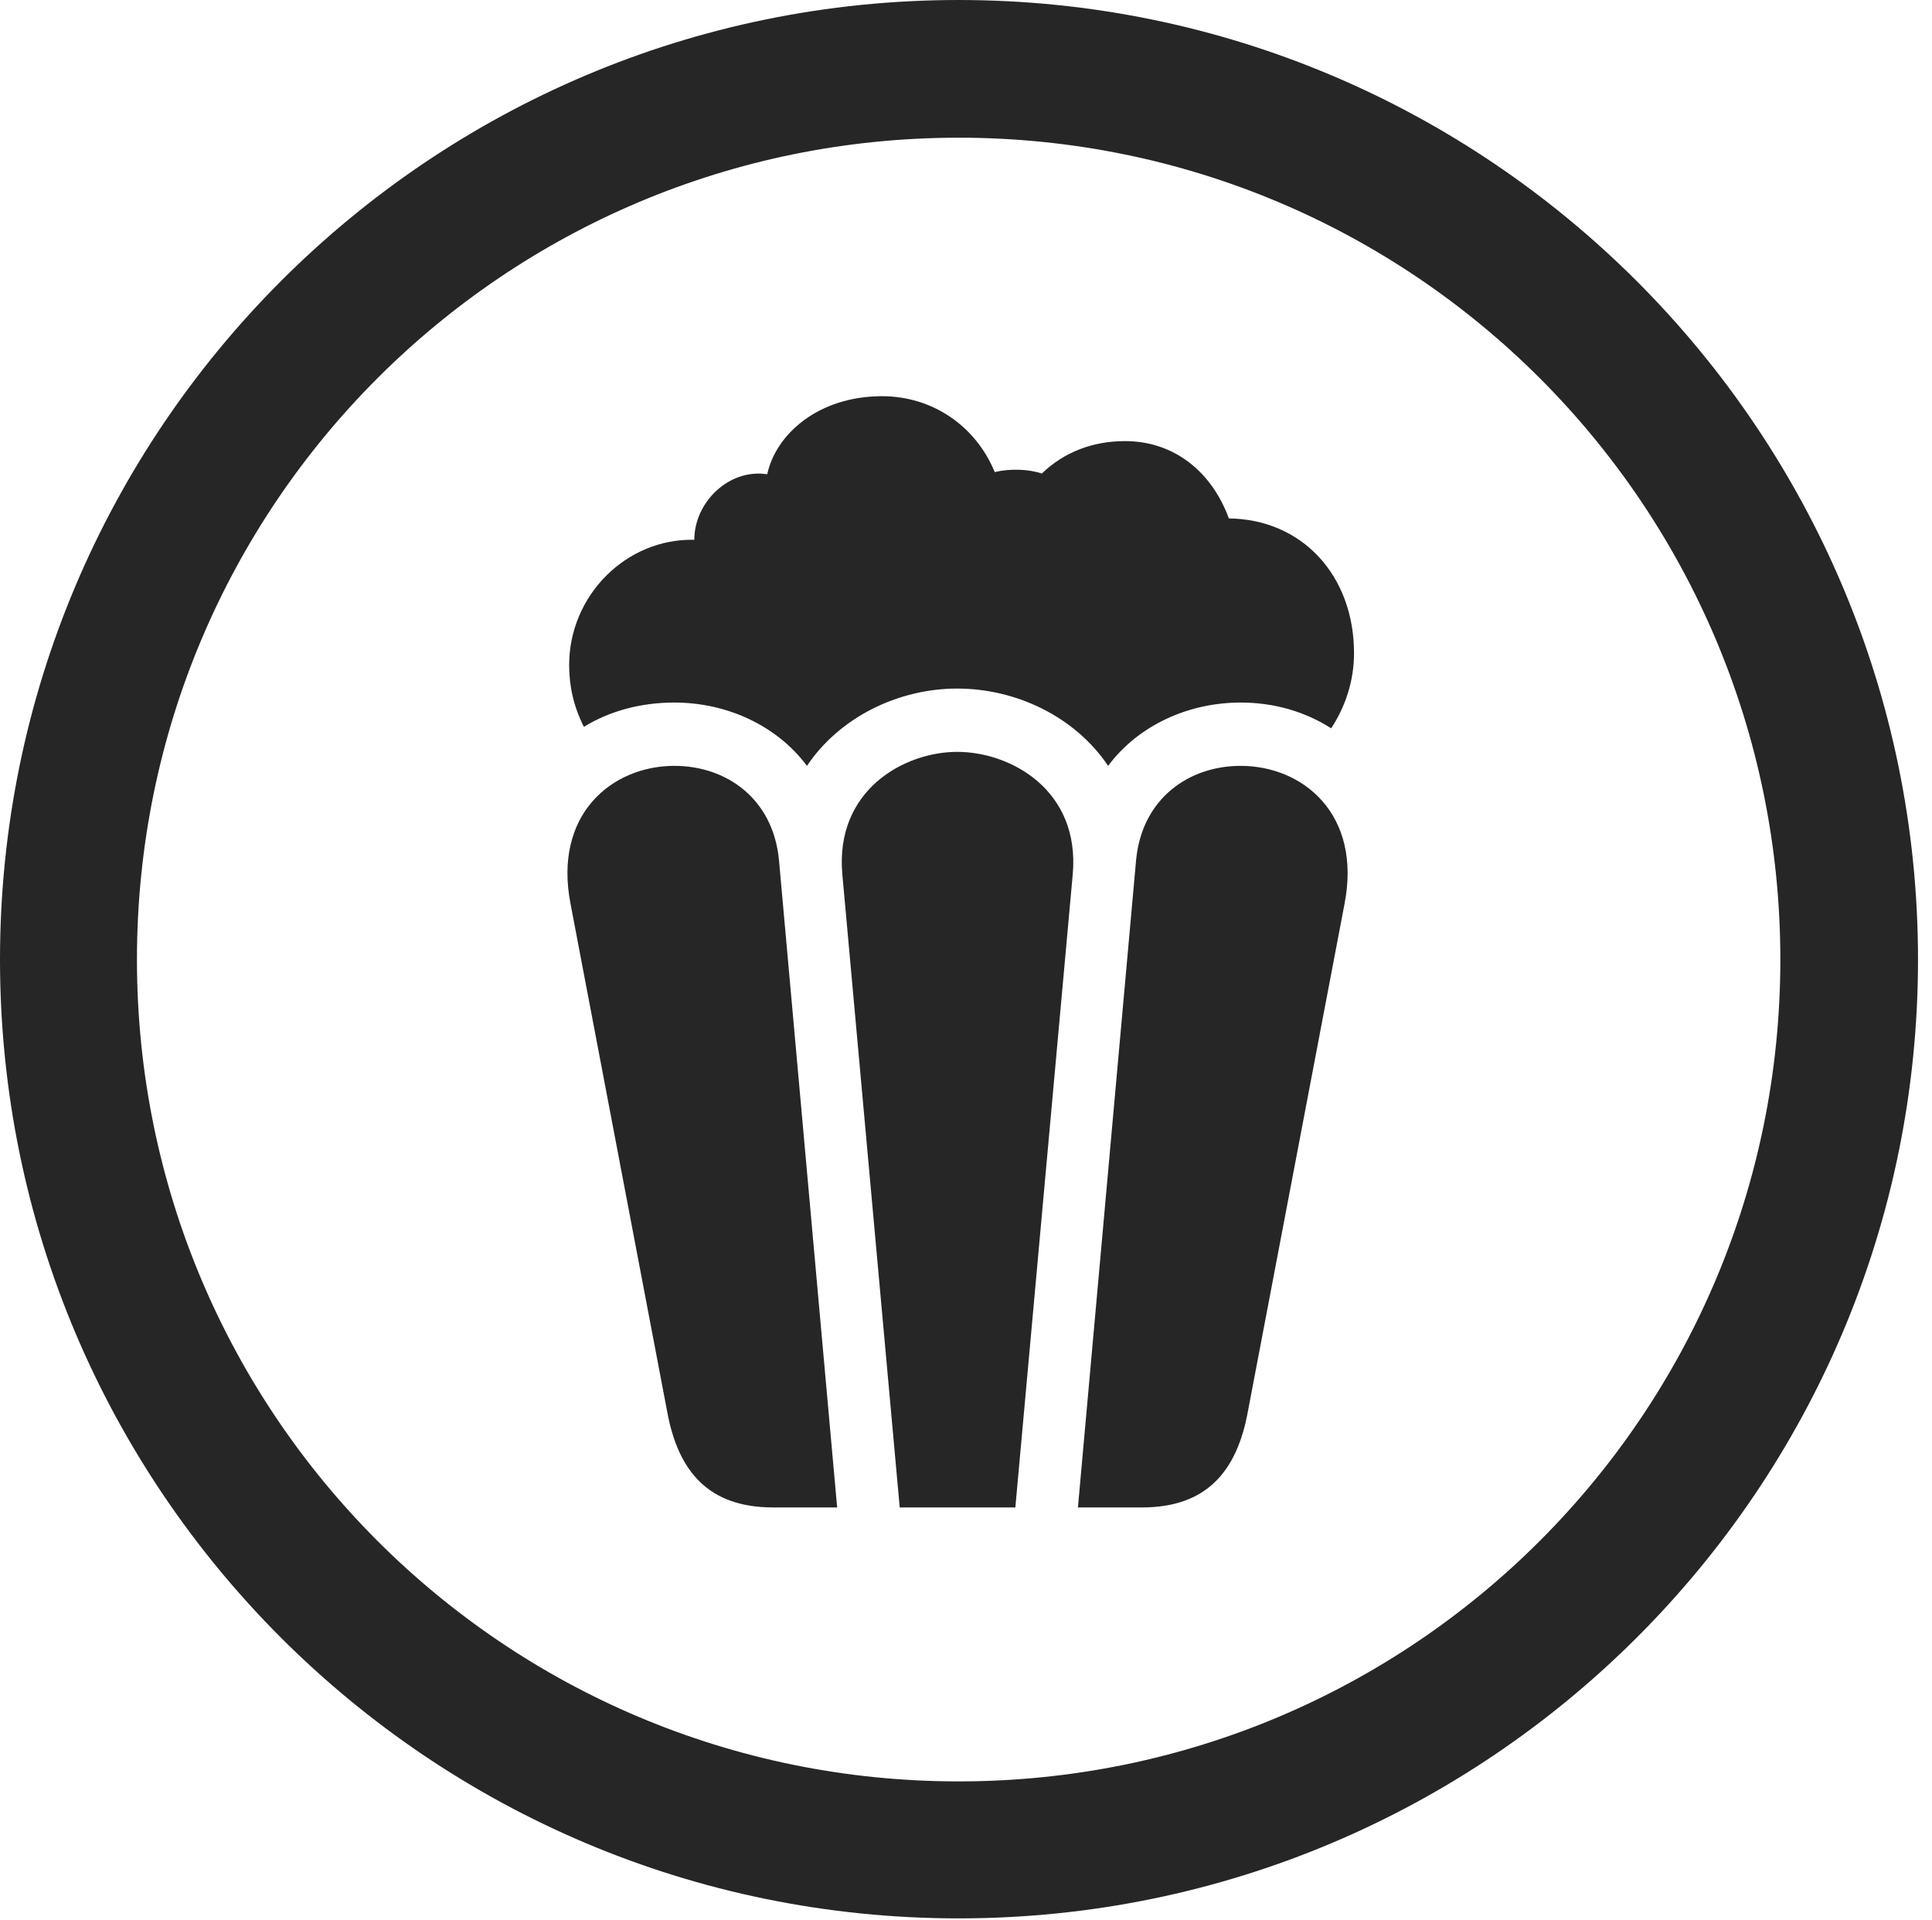 <?xml version="1.0" encoding="UTF-8"?>
<!--Generator: Apple Native CoreSVG 326-->
<!DOCTYPE svg
PUBLIC "-//W3C//DTD SVG 1.1//EN"
       "http://www.w3.org/Graphics/SVG/1.1/DTD/svg11.dtd">
<svg version="1.1" xmlns="http://www.w3.org/2000/svg" xmlns:xlink="http://www.w3.org/1999/xlink" viewBox="0 0 51.25 50.918">
 <g>
  <rect height="50.918" opacity="0" width="51.25" x="0" y="0"/>
  <path d="M25.43 50.879C39.473 50.879 50.879 39.492 50.879 25.449C50.879 11.406 39.473 0 25.43 0C11.387 0 0 11.406 0 25.449C0 39.492 11.387 50.879 25.43 50.879ZM25.43 47.246C13.379 47.246 3.633 37.5 3.633 25.449C3.633 13.398 13.379 3.652 25.43 3.652C37.48 3.652 47.227 13.398 47.227 25.449C47.227 37.5 37.48 47.246 25.43 47.246Z" fill="black" fill-opacity="0.85"/>
  <path d="M21.406 20.312C22.285 19.004 23.848 18.262 25.391 18.262C26.953 18.262 28.516 19.004 29.395 20.312C30.195 19.238 31.523 18.633 32.91 18.633C33.789 18.633 34.609 18.867 35.312 19.316C35.684 18.75 35.918 18.066 35.918 17.324C35.918 15.254 34.531 13.77 32.598 13.75C32.148 12.52 31.152 11.699 29.844 11.699C28.984 11.699 28.223 11.992 27.637 12.559C27.285 12.441 26.797 12.422 26.387 12.52C25.879 11.289 24.727 10.508 23.398 10.508C21.719 10.508 20.586 11.504 20.352 12.578C19.336 12.422 18.418 13.32 18.418 14.316C16.602 14.277 15.098 15.801 15.098 17.637C15.098 18.203 15.215 18.73 15.488 19.277C16.191 18.848 17.012 18.633 17.891 18.633C19.277 18.633 20.605 19.238 21.406 20.312ZM20.508 39.98L22.207 39.98L20.664 22.812C20.508 21.172 19.258 20.312 17.891 20.312C16.23 20.312 14.668 21.602 15.137 23.984L17.695 37.422C17.988 39.043 18.809 39.98 20.508 39.98ZM23.867 39.98L26.934 39.98L28.457 23.184C28.652 20.957 26.816 19.941 25.391 19.941C23.984 19.941 22.148 20.957 22.344 23.184ZM30.293 39.98C31.992 39.98 32.812 39.043 33.105 37.422L35.664 23.984C36.133 21.602 34.57 20.312 32.91 20.312C31.543 20.312 30.293 21.172 30.137 22.812L28.594 39.98Z" fill="black" fill-opacity="0.85"/>
 </g>
</svg>
